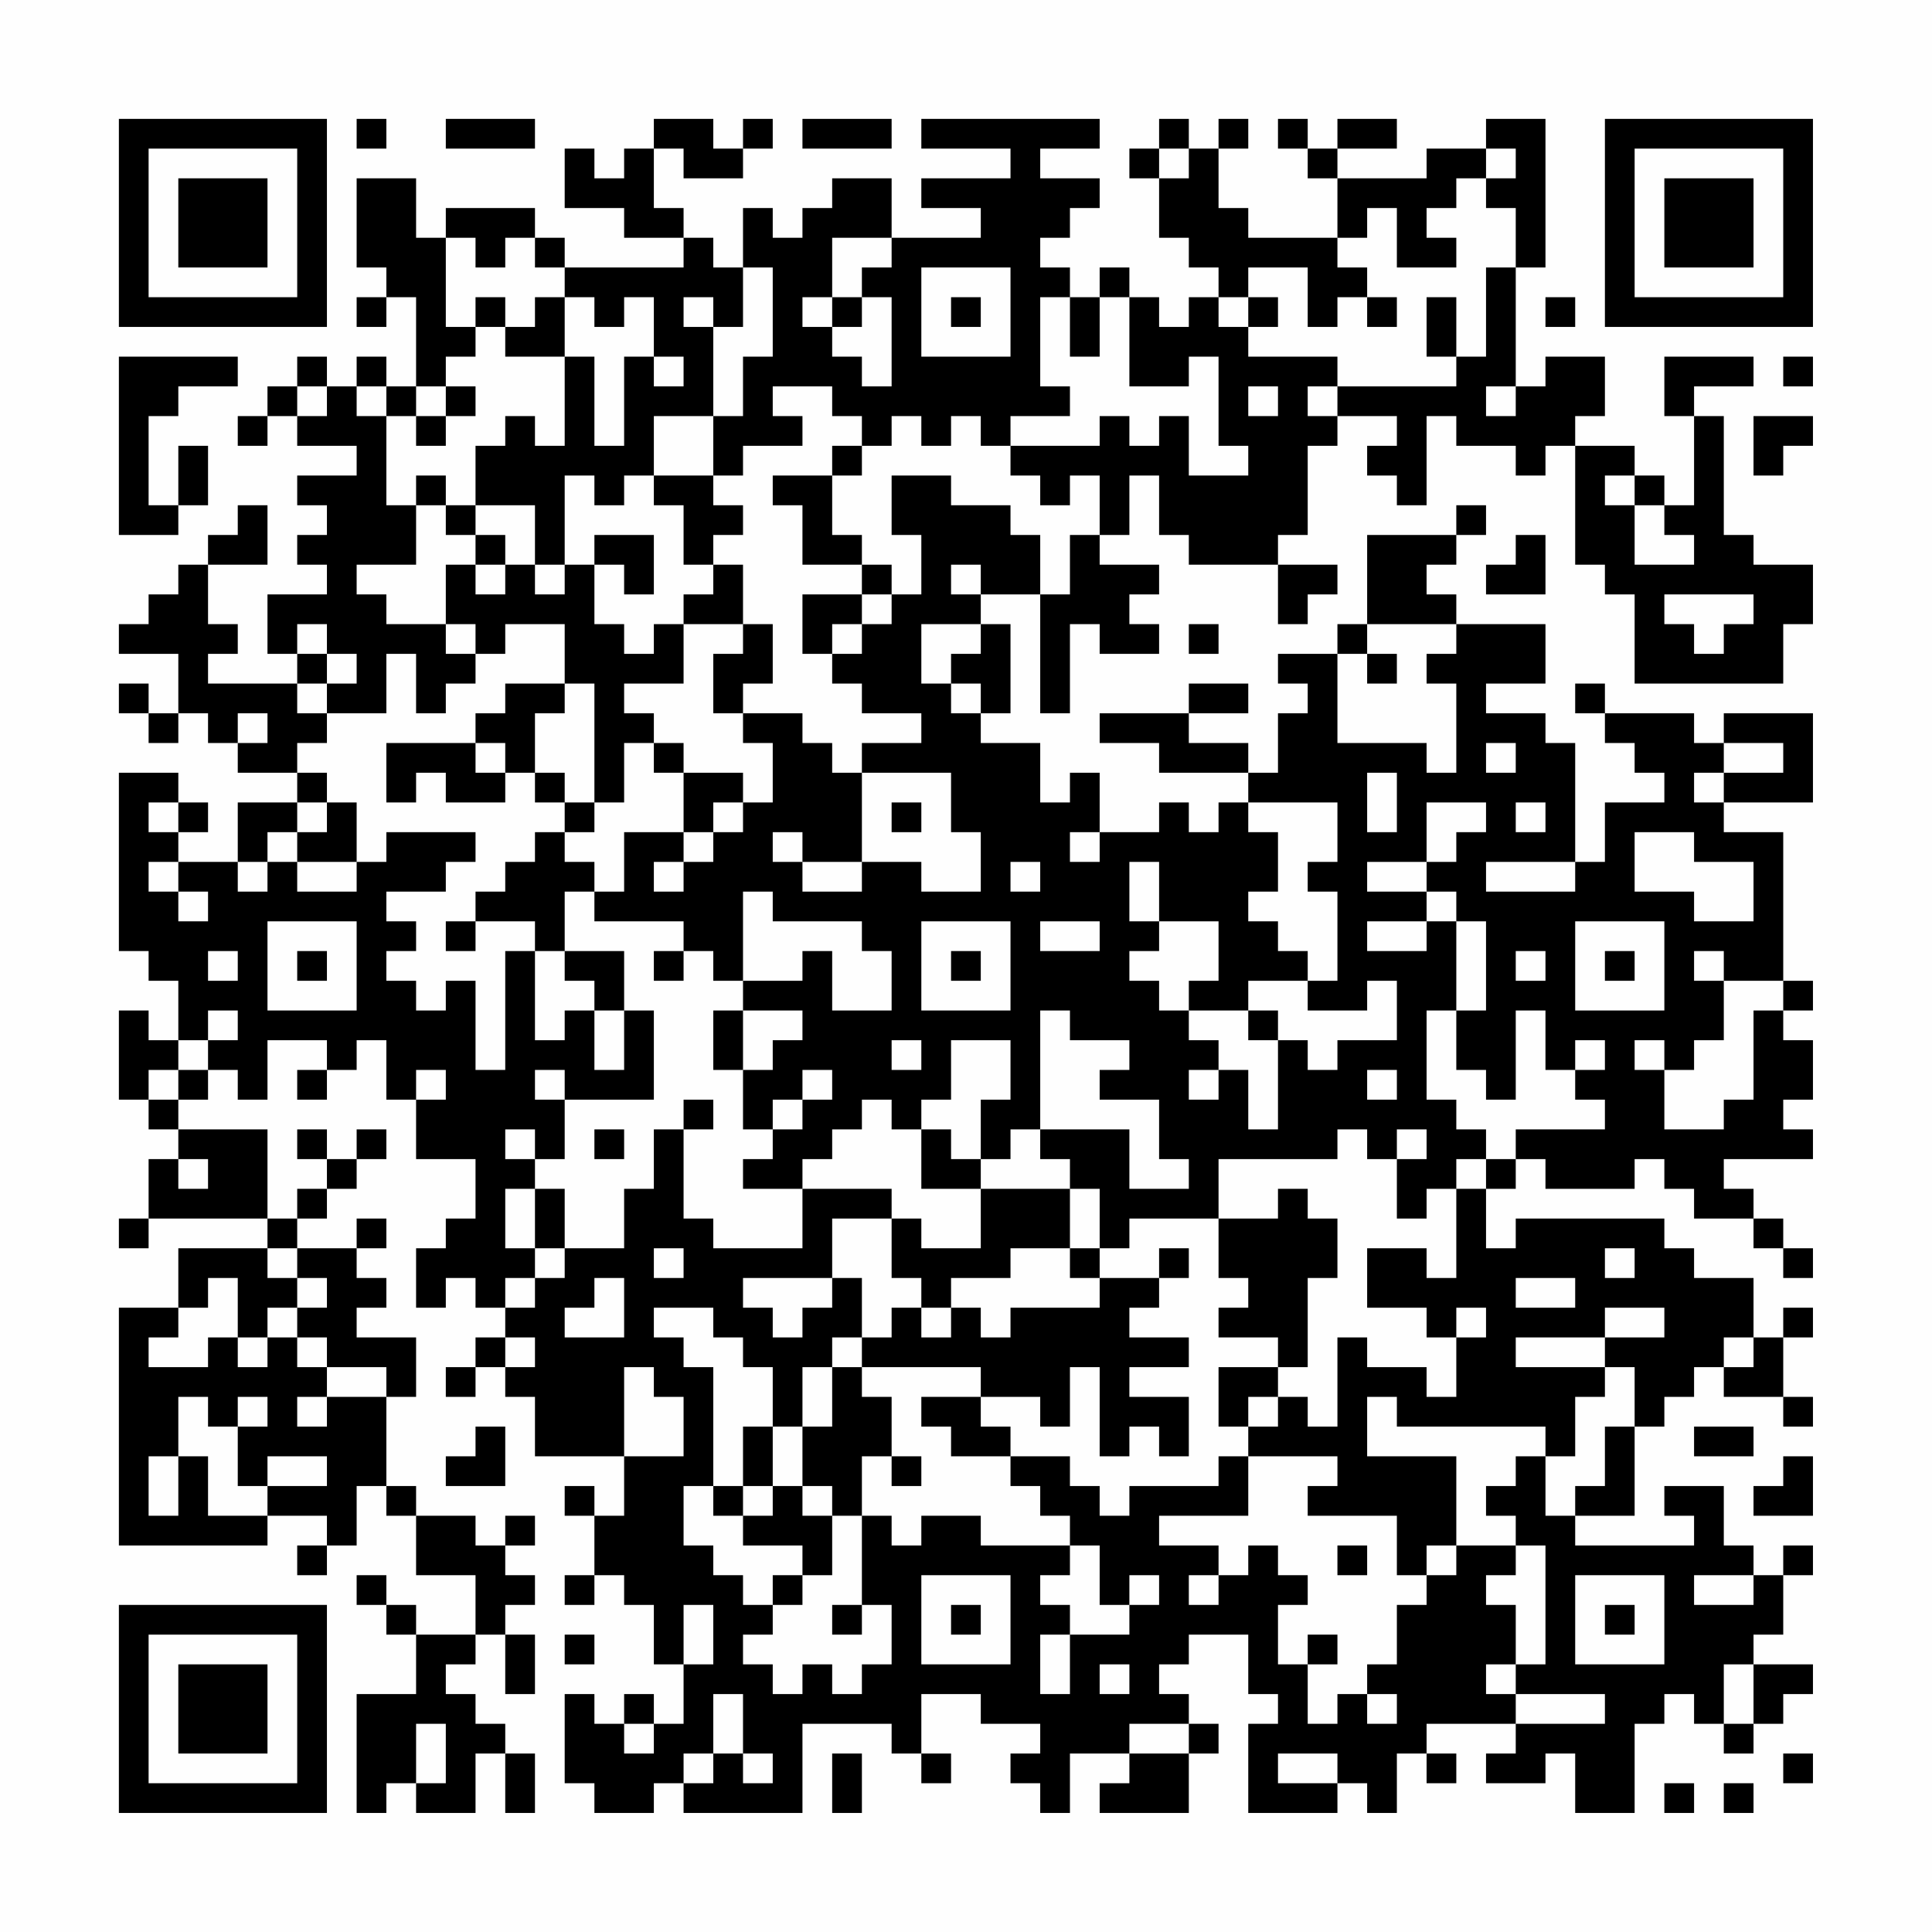<?xml version="1.0" encoding="UTF-8"?>
<svg xmlns="http://www.w3.org/2000/svg" version="1.1" width="300" height="300" viewBox="0 0 300 300"><rect x="0" y="0" width="300" height="300" fill="#fefefe"/><g transform="scale(4.615)"><g transform="translate(4,4)"><path fill-rule="evenodd" d="M8 0L8 1L9 1L9 0ZM11 0L11 1L14 1L14 0ZM18 0L18 1L17 1L17 2L16 2L16 1L15 1L15 3L17 3L17 4L19 4L19 5L15 5L15 4L14 4L14 3L11 3L11 4L10 4L10 2L8 2L8 5L9 5L9 6L8 6L8 7L9 7L9 6L10 6L10 9L9 9L9 8L8 8L8 9L7 9L7 8L6 8L6 9L5 9L5 10L4 10L4 11L5 11L5 10L6 10L6 11L8 11L8 12L6 12L6 13L7 13L7 14L6 14L6 15L7 15L7 16L5 16L5 18L6 18L6 19L3 19L3 18L4 18L4 17L3 17L3 15L5 15L5 13L4 13L4 14L3 14L3 15L2 15L2 16L1 16L1 17L0 17L0 18L2 18L2 20L1 20L1 19L0 19L0 20L1 20L1 21L2 21L2 20L3 20L3 21L4 21L4 22L6 22L6 23L4 23L4 25L2 25L2 24L3 24L3 23L2 23L2 22L0 22L0 28L1 28L1 29L2 29L2 31L1 31L1 30L0 30L0 33L1 33L1 34L2 34L2 35L1 35L1 37L0 37L0 38L1 38L1 37L5 37L5 38L2 38L2 40L0 40L0 48L5 48L5 47L7 47L7 48L6 48L6 49L7 49L7 48L8 48L8 46L9 46L9 47L10 47L10 49L12 49L12 51L10 51L10 50L9 50L9 49L8 49L8 50L9 50L9 51L10 51L10 53L8 53L8 57L9 57L9 56L10 56L10 57L12 57L12 55L13 55L13 57L14 57L14 55L13 55L13 54L12 54L12 53L11 53L11 52L12 52L12 51L13 51L13 53L14 53L14 51L13 51L13 50L14 50L14 49L13 49L13 48L14 48L14 47L13 47L13 48L12 48L12 47L10 47L10 46L9 46L9 43L10 43L10 41L8 41L8 40L9 40L9 39L8 39L8 38L9 38L9 37L8 37L8 38L6 38L6 37L7 37L7 36L8 36L8 35L9 35L9 34L8 34L8 35L7 35L7 34L6 34L6 35L7 35L7 36L6 36L6 37L5 37L5 34L2 34L2 33L3 33L3 32L4 32L4 33L5 33L5 31L7 31L7 32L6 32L6 33L7 33L7 32L8 32L8 31L9 31L9 33L10 33L10 35L12 35L12 37L11 37L11 38L10 38L10 40L11 40L11 39L12 39L12 40L13 40L13 41L12 41L12 42L11 42L11 43L12 43L12 42L13 42L13 43L14 43L14 45L17 45L17 47L16 47L16 46L15 46L15 47L16 47L16 49L15 49L15 50L16 50L16 49L17 49L17 50L18 50L18 52L19 52L19 54L18 54L18 53L17 53L17 54L16 54L16 53L15 53L15 56L16 56L16 57L18 57L18 56L19 56L19 57L23 57L23 54L26 54L26 55L27 55L27 56L28 56L28 55L27 55L27 53L29 53L29 54L31 54L31 55L30 55L30 56L31 56L31 57L32 57L32 55L34 55L34 56L33 56L33 57L36 57L36 55L37 55L37 54L36 54L36 53L35 53L35 52L36 52L36 51L38 51L38 53L39 53L39 54L38 54L38 57L41 57L41 56L42 56L42 57L43 57L43 55L44 55L44 56L45 56L45 55L44 55L44 54L47 54L47 55L46 55L46 56L48 56L48 55L49 55L49 57L51 57L51 54L52 54L52 53L53 53L53 54L54 54L54 55L55 55L55 54L56 54L56 53L57 53L57 52L55 52L55 51L56 51L56 49L57 49L57 48L56 48L56 49L55 49L55 48L54 48L54 46L52 46L52 47L53 47L53 48L49 48L49 47L51 47L51 44L52 44L52 43L53 43L53 42L54 42L54 43L56 43L56 44L57 44L57 43L56 43L56 41L57 41L57 40L56 40L56 41L55 41L55 39L53 39L53 38L52 38L52 37L47 37L47 38L46 38L46 36L47 36L47 35L48 35L48 36L51 36L51 35L52 35L52 36L53 36L53 37L55 37L55 38L56 38L56 39L57 39L57 38L56 38L56 37L55 37L55 36L54 36L54 35L57 35L57 34L56 34L56 33L57 33L57 31L56 31L56 30L57 30L57 29L56 29L56 24L54 24L54 23L57 23L57 20L54 20L54 21L53 21L53 20L50 20L50 19L49 19L49 20L50 20L50 21L51 21L51 22L52 22L52 23L50 23L50 25L49 25L49 21L48 21L48 20L46 20L46 19L48 19L48 17L45 17L45 16L44 16L44 15L45 15L45 14L46 14L46 13L45 13L45 14L42 14L42 17L41 17L41 18L39 18L39 19L40 19L40 20L39 20L39 22L38 22L38 21L36 21L36 20L38 20L38 19L36 19L36 20L33 20L33 21L35 21L35 22L38 22L38 23L37 23L37 24L36 24L36 23L35 23L35 24L33 24L33 22L32 22L32 23L31 23L31 21L29 21L29 20L30 20L30 17L29 17L29 16L31 16L31 20L32 20L32 17L33 17L33 18L35 18L35 17L34 17L34 16L35 16L35 15L33 15L33 14L34 14L34 12L35 12L35 14L36 14L36 15L39 15L39 17L40 17L40 16L41 16L41 15L39 15L39 14L40 14L40 11L41 11L41 10L43 10L43 11L42 11L42 12L43 12L43 13L44 13L44 10L45 10L45 11L47 11L47 12L48 12L48 11L49 11L49 15L50 15L50 16L51 16L51 19L56 19L56 17L57 17L57 15L55 15L55 14L54 14L54 10L53 10L53 9L55 9L55 8L52 8L52 10L53 10L53 13L52 13L52 12L51 12L51 11L49 11L49 10L50 10L50 8L48 8L48 9L47 9L47 5L48 5L48 0L46 0L46 1L44 1L44 2L41 2L41 1L43 1L43 0L41 0L41 1L40 1L40 0L39 0L39 1L40 1L40 2L41 2L41 4L38 4L38 3L37 3L37 1L38 1L38 0L37 0L37 1L36 1L36 0L35 0L35 1L34 1L34 2L35 2L35 4L36 4L36 5L37 5L37 6L36 6L36 7L35 7L35 6L34 6L34 5L33 5L33 6L32 6L32 5L31 5L31 4L32 4L32 3L33 3L33 2L31 2L31 1L33 1L33 0L27 0L27 1L30 1L30 2L27 2L27 3L29 3L29 4L26 4L26 2L24 2L24 3L23 3L23 4L22 4L22 3L21 3L21 5L20 5L20 4L19 4L19 3L18 3L18 1L19 1L19 2L21 2L21 1L22 1L22 0L21 0L21 1L20 1L20 0ZM23 0L23 1L26 1L26 0ZM35 1L35 2L36 2L36 1ZM46 1L46 2L45 2L45 3L44 3L44 4L45 4L45 5L43 5L43 3L42 3L42 4L41 4L41 5L42 5L42 6L41 6L41 7L40 7L40 5L38 5L38 6L37 6L37 7L38 7L38 8L41 8L41 9L40 9L40 10L41 10L41 9L45 9L45 8L46 8L46 5L47 5L47 3L46 3L46 2L47 2L47 1ZM11 4L11 7L12 7L12 8L11 8L11 9L10 9L10 10L9 10L9 9L8 9L8 10L9 10L9 13L10 13L10 15L8 15L8 16L9 16L9 17L11 17L11 18L12 18L12 19L11 19L11 20L10 20L10 18L9 18L9 20L7 20L7 19L8 19L8 18L7 18L7 17L6 17L6 18L7 18L7 19L6 19L6 20L7 20L7 21L6 21L6 22L7 22L7 23L6 23L6 24L5 24L5 25L4 25L4 26L5 26L5 25L6 25L6 26L8 26L8 25L9 25L9 24L12 24L12 25L11 25L11 26L9 26L9 27L10 27L10 28L9 28L9 29L10 29L10 30L11 30L11 29L12 29L12 32L13 32L13 28L14 28L14 31L15 31L15 30L16 30L16 32L17 32L17 30L18 30L18 33L15 33L15 32L14 32L14 33L15 33L15 35L14 35L14 34L13 34L13 35L14 35L14 36L13 36L13 38L14 38L14 39L13 39L13 40L14 40L14 39L15 39L15 38L17 38L17 36L18 36L18 34L19 34L19 37L20 37L20 38L23 38L23 36L26 36L26 37L24 37L24 39L21 39L21 40L22 40L22 41L23 41L23 40L24 40L24 39L25 39L25 41L24 41L24 42L23 42L23 44L22 44L22 42L21 42L21 41L20 41L20 40L18 40L18 41L19 41L19 42L20 42L20 46L19 46L19 48L20 48L20 49L21 49L21 50L22 50L22 51L21 51L21 52L22 52L22 53L23 53L23 52L24 52L24 53L25 53L25 52L26 52L26 50L25 50L25 47L26 47L26 48L27 48L27 47L29 47L29 48L32 48L32 49L31 49L31 50L32 50L32 51L31 51L31 53L32 53L32 51L34 51L34 50L35 50L35 49L34 49L34 50L33 50L33 48L32 48L32 47L31 47L31 46L30 46L30 45L32 45L32 46L33 46L33 47L34 47L34 46L37 46L37 45L38 45L38 47L35 47L35 48L37 48L37 49L36 49L36 50L37 50L37 49L38 49L38 48L39 48L39 49L40 49L40 50L39 50L39 52L40 52L40 54L41 54L41 53L42 53L42 54L43 54L43 53L42 53L42 52L43 52L43 50L44 50L44 49L45 49L45 48L47 48L47 49L46 49L46 50L47 50L47 52L46 52L46 53L47 53L47 54L50 54L50 53L47 53L47 52L48 52L48 48L47 48L47 47L46 47L46 46L47 46L47 45L48 45L48 47L49 47L49 46L50 46L50 44L51 44L51 42L50 42L50 41L52 41L52 40L50 40L50 41L47 41L47 42L50 42L50 43L49 43L49 45L48 45L48 44L43 44L43 43L42 43L42 45L45 45L45 48L44 48L44 49L43 49L43 47L40 47L40 46L41 46L41 45L38 45L38 44L39 44L39 43L40 43L40 44L41 44L41 41L42 41L42 42L44 42L44 43L45 43L45 41L46 41L46 40L45 40L45 41L44 41L44 40L42 40L42 38L44 38L44 39L45 39L45 36L46 36L46 35L47 35L47 34L50 34L50 33L49 33L49 32L50 32L50 31L49 31L49 32L48 32L48 30L47 30L47 33L46 33L46 32L45 32L45 30L46 30L46 27L45 27L45 26L44 26L44 25L45 25L45 24L46 24L46 23L44 23L44 25L42 25L42 26L44 26L44 27L42 27L42 28L44 28L44 27L45 27L45 30L44 30L44 33L45 33L45 34L46 34L46 35L45 35L45 36L44 36L44 37L43 37L43 35L44 35L44 34L43 34L43 35L42 35L42 34L41 34L41 35L37 35L37 37L34 37L34 38L33 38L33 36L32 36L32 35L31 35L31 34L34 34L34 36L36 36L36 35L35 35L35 33L33 33L33 32L34 32L34 31L32 31L32 30L31 30L31 34L30 34L30 35L29 35L29 33L30 33L30 31L28 31L28 33L27 33L27 34L26 34L26 33L25 33L25 34L24 34L24 35L23 35L23 36L21 36L21 35L22 35L22 34L23 34L23 33L24 33L24 32L23 32L23 33L22 33L22 34L21 34L21 32L22 32L22 31L23 31L23 30L21 30L21 29L23 29L23 28L24 28L24 30L26 30L26 28L25 28L25 27L22 27L22 26L21 26L21 29L20 29L20 28L19 28L19 27L16 27L16 26L17 26L17 24L19 24L19 25L18 25L18 26L19 26L19 25L20 25L20 24L21 24L21 23L22 23L22 21L21 21L21 20L23 20L23 21L24 21L24 22L25 22L25 25L23 25L23 24L22 24L22 25L23 25L23 26L25 26L25 25L27 25L27 26L29 26L29 24L28 24L28 22L25 22L25 21L27 21L27 20L25 20L25 19L24 19L24 18L25 18L25 17L26 17L26 16L27 16L27 14L26 14L26 12L28 12L28 13L30 13L30 14L31 14L31 16L32 16L32 14L33 14L33 12L32 12L32 13L31 13L31 12L30 12L30 11L33 11L33 10L34 10L34 11L35 11L35 10L36 10L36 12L38 12L38 11L37 11L37 8L36 8L36 9L34 9L34 6L33 6L33 8L32 8L32 6L31 6L31 9L32 9L32 10L30 10L30 11L29 11L29 10L28 10L28 11L27 11L27 10L26 10L26 11L25 11L25 10L24 10L24 9L22 9L22 10L23 10L23 11L21 11L21 12L20 12L20 10L21 10L21 8L22 8L22 5L21 5L21 7L20 7L20 6L19 6L19 7L20 7L20 10L18 10L18 12L17 12L17 13L16 13L16 12L15 12L15 15L14 15L14 13L12 13L12 11L13 11L13 10L14 10L14 11L15 11L15 8L16 8L16 11L17 11L17 8L18 8L18 9L19 9L19 8L18 8L18 6L17 6L17 7L16 7L16 6L15 6L15 5L14 5L14 4L13 4L13 5L12 5L12 4ZM24 4L24 6L23 6L23 7L24 7L24 8L25 8L25 9L26 9L26 6L25 6L25 5L26 5L26 4ZM27 5L27 8L30 8L30 5ZM12 6L12 7L13 7L13 8L15 8L15 6L14 6L14 7L13 7L13 6ZM24 6L24 7L25 7L25 6ZM28 6L28 7L29 7L29 6ZM38 6L38 7L39 7L39 6ZM42 6L42 7L43 7L43 6ZM44 6L44 8L45 8L45 6ZM48 6L48 7L49 7L49 6ZM0 8L0 14L2 14L2 13L3 13L3 11L2 11L2 13L1 13L1 10L2 10L2 9L4 9L4 8ZM56 8L56 9L57 9L57 8ZM6 9L6 10L7 10L7 9ZM11 9L11 10L10 10L10 11L11 11L11 10L12 10L12 9ZM38 9L38 10L39 10L39 9ZM46 9L46 10L47 10L47 9ZM55 10L55 12L56 12L56 11L57 11L57 10ZM24 11L24 12L22 12L22 13L23 13L23 15L25 15L25 16L23 16L23 18L24 18L24 17L25 17L25 16L26 16L26 15L25 15L25 14L24 14L24 12L25 12L25 11ZM10 12L10 13L11 13L11 14L12 14L12 15L11 15L11 17L12 17L12 18L13 18L13 17L15 17L15 19L13 19L13 20L12 20L12 21L9 21L9 23L10 23L10 22L11 22L11 23L13 23L13 22L14 22L14 23L15 23L15 24L14 24L14 25L13 25L13 26L12 26L12 27L11 27L11 28L12 28L12 27L14 27L14 28L15 28L15 29L16 29L16 30L17 30L17 28L15 28L15 26L16 26L16 25L15 25L15 24L16 24L16 23L17 23L17 21L18 21L18 22L19 22L19 24L20 24L20 23L21 23L21 22L19 22L19 21L18 21L18 20L17 20L17 19L19 19L19 17L21 17L21 18L20 18L20 20L21 20L21 19L22 19L22 17L21 17L21 15L20 15L20 14L21 14L21 13L20 13L20 12L18 12L18 13L19 13L19 15L20 15L20 16L19 16L19 17L18 17L18 18L17 18L17 17L16 17L16 15L17 15L17 16L18 16L18 14L16 14L16 15L15 15L15 16L14 16L14 15L13 15L13 14L12 14L12 13L11 13L11 12ZM50 12L50 13L51 13L51 15L53 15L53 14L52 14L52 13L51 13L51 12ZM47 14L47 15L46 15L46 16L48 16L48 14ZM12 15L12 16L13 16L13 15ZM28 15L28 16L29 16L29 15ZM52 16L52 17L53 17L53 18L54 18L54 17L55 17L55 16ZM27 17L27 19L28 19L28 20L29 20L29 19L28 19L28 18L29 18L29 17ZM36 17L36 18L37 18L37 17ZM42 17L42 18L41 18L41 21L44 21L44 22L45 22L45 19L44 19L44 18L45 18L45 17ZM42 18L42 19L43 19L43 18ZM15 19L15 20L14 20L14 22L15 22L15 23L16 23L16 19ZM4 20L4 21L5 21L5 20ZM12 21L12 22L13 22L13 21ZM46 21L46 22L47 22L47 21ZM54 21L54 22L53 22L53 23L54 23L54 22L56 22L56 21ZM42 22L42 24L43 24L43 22ZM1 23L1 24L2 24L2 23ZM7 23L7 24L6 24L6 25L8 25L8 23ZM26 23L26 24L27 24L27 23ZM38 23L38 24L39 24L39 26L38 26L38 27L39 27L39 28L40 28L40 29L38 29L38 30L36 30L36 29L37 29L37 27L35 27L35 25L34 25L34 27L35 27L35 28L34 28L34 29L35 29L35 30L36 30L36 31L37 31L37 32L36 32L36 33L37 33L37 32L38 32L38 34L39 34L39 31L40 31L40 32L41 32L41 31L43 31L43 29L42 29L42 30L40 30L40 29L41 29L41 26L40 26L40 25L41 25L41 23ZM47 23L47 24L48 24L48 23ZM32 24L32 25L33 25L33 24ZM51 24L51 26L53 26L53 27L55 27L55 25L53 25L53 24ZM1 25L1 26L2 26L2 27L3 27L3 26L2 26L2 25ZM30 25L30 26L31 26L31 25ZM46 25L46 26L49 26L49 25ZM5 27L5 30L8 30L8 27ZM27 27L27 30L30 30L30 27ZM31 27L31 28L33 28L33 27ZM49 27L49 30L52 30L52 27ZM3 28L3 29L4 29L4 28ZM6 28L6 29L7 29L7 28ZM18 28L18 29L19 29L19 28ZM28 28L28 29L29 29L29 28ZM47 28L47 29L48 29L48 28ZM50 28L50 29L51 29L51 28ZM53 28L53 29L54 29L54 31L53 31L53 32L52 32L52 31L51 31L51 32L52 32L52 34L54 34L54 33L55 33L55 30L56 30L56 29L54 29L54 28ZM3 30L3 31L2 31L2 32L1 32L1 33L2 33L2 32L3 32L3 31L4 31L4 30ZM20 30L20 32L21 32L21 30ZM38 30L38 31L39 31L39 30ZM26 31L26 32L27 32L27 31ZM10 32L10 33L11 33L11 32ZM42 32L42 33L43 33L43 32ZM19 33L19 34L20 34L20 33ZM16 34L16 35L17 35L17 34ZM27 34L27 36L29 36L29 38L27 38L27 37L26 37L26 39L27 39L27 40L26 40L26 41L25 41L25 42L24 42L24 44L23 44L23 46L22 46L22 44L21 44L21 46L20 46L20 47L21 47L21 48L23 48L23 49L22 49L22 50L23 50L23 49L24 49L24 47L25 47L25 45L26 45L26 46L27 46L27 45L26 45L26 43L25 43L25 42L29 42L29 43L27 43L27 44L28 44L28 45L30 45L30 44L29 44L29 43L31 43L31 44L32 44L32 42L33 42L33 45L34 45L34 44L35 44L35 45L36 45L36 43L34 43L34 42L36 42L36 41L34 41L34 40L35 40L35 39L36 39L36 38L35 38L35 39L33 39L33 38L32 38L32 36L29 36L29 35L28 35L28 34ZM2 35L2 36L3 36L3 35ZM14 36L14 38L15 38L15 36ZM39 36L39 37L37 37L37 39L38 39L38 40L37 40L37 41L39 41L39 42L37 42L37 44L38 44L38 43L39 43L39 42L40 42L40 39L41 39L41 37L40 37L40 36ZM5 38L5 39L6 39L6 40L5 40L5 41L4 41L4 39L3 39L3 40L2 40L2 41L1 41L1 42L3 42L3 41L4 41L4 42L5 42L5 41L6 41L6 42L7 42L7 43L6 43L6 44L7 44L7 43L9 43L9 42L7 42L7 41L6 41L6 40L7 40L7 39L6 39L6 38ZM18 38L18 39L19 39L19 38ZM30 38L30 39L28 39L28 40L27 40L27 41L28 41L28 40L29 40L29 41L30 41L30 40L33 40L33 39L32 39L32 38ZM50 38L50 39L51 39L51 38ZM16 39L16 40L15 40L15 41L17 41L17 39ZM47 39L47 40L49 40L49 39ZM13 41L13 42L14 42L14 41ZM54 41L54 42L55 42L55 41ZM17 42L17 45L19 45L19 43L18 43L18 42ZM2 43L2 45L1 45L1 47L2 47L2 45L3 45L3 47L5 47L5 46L7 46L7 45L5 45L5 46L4 46L4 44L5 44L5 43L4 43L4 44L3 44L3 43ZM12 44L12 45L11 45L11 46L13 46L13 44ZM53 44L53 45L55 45L55 44ZM56 45L56 46L55 46L55 47L57 47L57 45ZM21 46L21 47L22 47L22 46ZM23 46L23 47L24 47L24 46ZM41 48L41 49L42 49L42 48ZM27 49L27 52L30 52L30 49ZM49 49L49 52L52 52L52 49ZM53 49L53 50L55 50L55 49ZM19 50L19 52L20 52L20 50ZM24 50L24 51L25 51L25 50ZM28 50L28 51L29 51L29 50ZM50 50L50 51L51 51L51 50ZM15 51L15 52L16 52L16 51ZM40 51L40 52L41 52L41 51ZM33 52L33 53L34 53L34 52ZM54 52L54 54L55 54L55 52ZM20 53L20 55L19 55L19 56L20 56L20 55L21 55L21 56L22 56L22 55L21 55L21 53ZM10 54L10 56L11 56L11 54ZM17 54L17 55L18 55L18 54ZM34 54L34 55L36 55L36 54ZM24 55L24 57L25 57L25 55ZM39 55L39 56L41 56L41 55ZM56 55L56 56L57 56L57 55ZM52 56L52 57L53 57L53 56ZM54 56L54 57L55 57L55 56ZM0 0L0 7L7 7L7 0ZM1 1L1 6L6 6L6 1ZM2 2L2 5L5 5L5 2ZM50 0L50 7L57 7L57 0ZM51 1L51 6L56 6L56 1ZM52 2L52 5L55 5L55 2ZM0 50L0 57L7 57L7 50ZM1 51L1 56L6 56L6 51ZM2 52L2 55L5 55L5 52Z" fill="#000000"/></g></g></svg>
